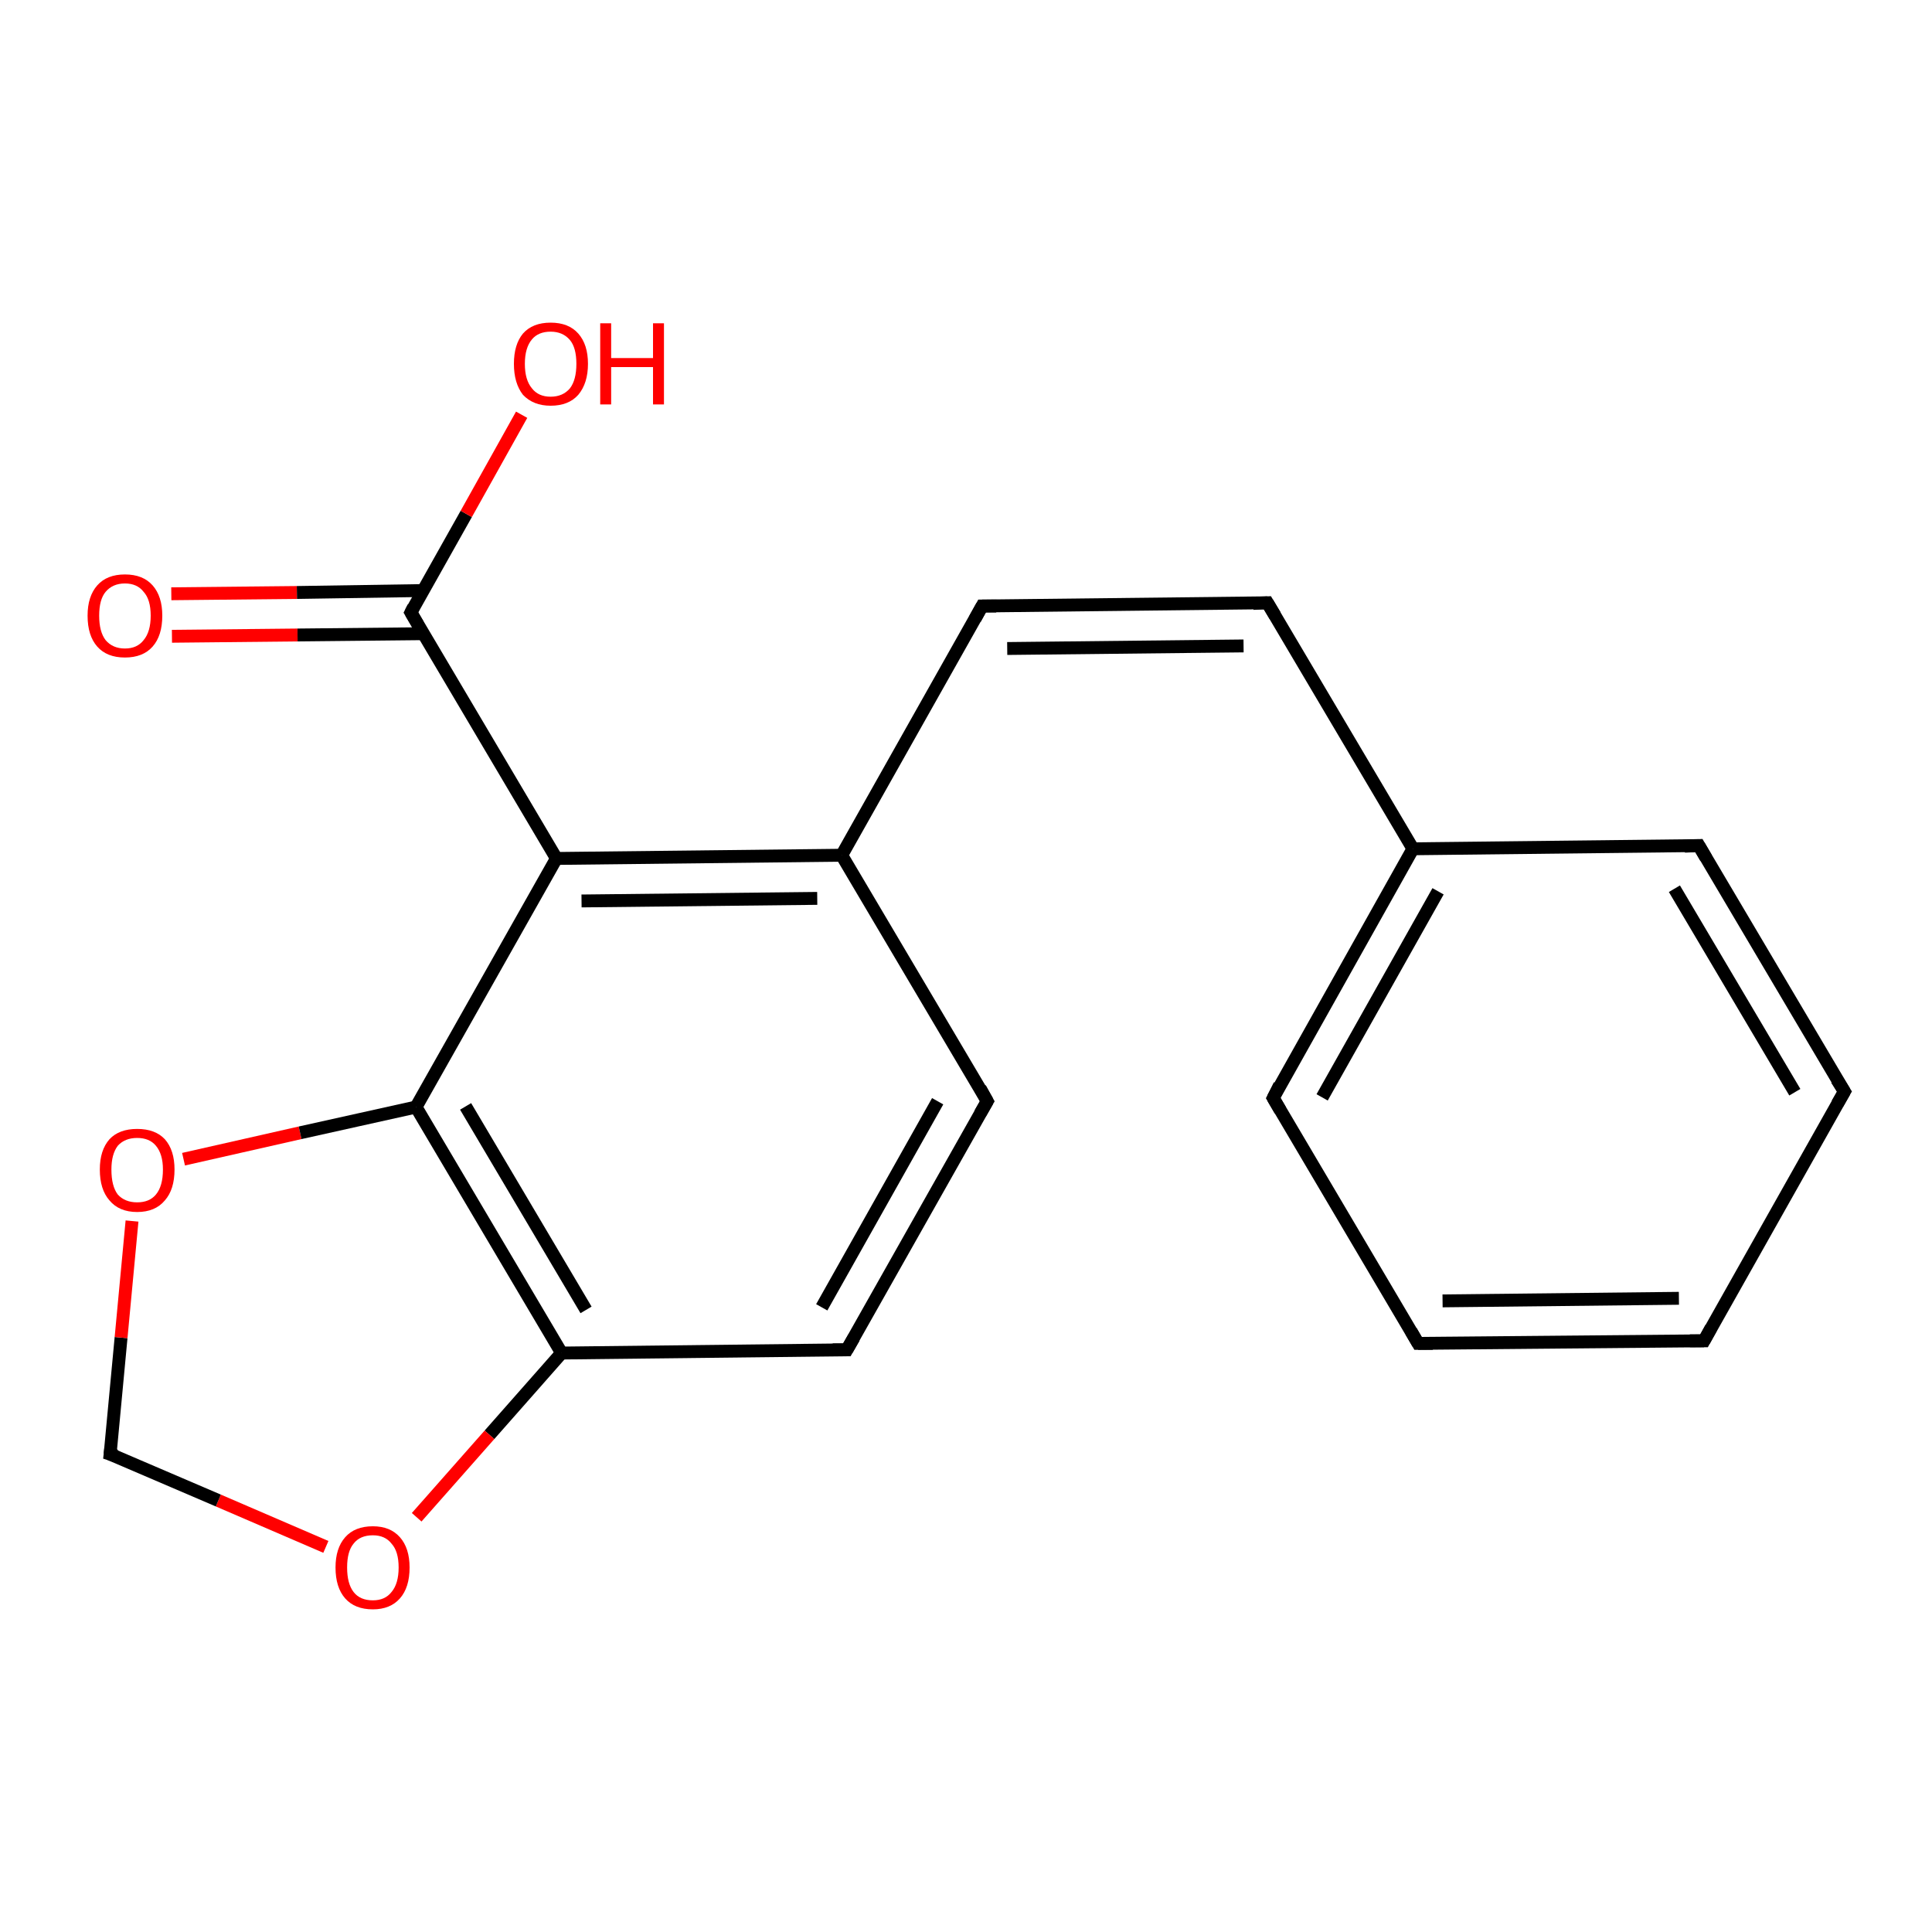 <?xml version='1.0' encoding='iso-8859-1'?>
<svg version='1.1' baseProfile='full'
              xmlns='http://www.w3.org/2000/svg'
                      xmlns:rdkit='http://www.rdkit.org/xml'
                      xmlns:xlink='http://www.w3.org/1999/xlink'
                  xml:space='preserve'
width='300px' height='300px' viewBox='0 0 300 300'>
<!-- END OF HEADER -->
<rect style='opacity:1.0;fill:#FFFFFF;stroke:none' width='300.0' height='300.0' x='0.0' y='0.0'> </rect>
<path class='bond-0 atom-0 atom-1' d='M 26.6,92.2 L 46.1,92.0' style='fill:none;fill-rule:evenodd;stroke:#FF0000;stroke-width:2.0px;stroke-linecap:butt;stroke-linejoin:miter;stroke-opacity:1' />
<path class='bond-0 atom-0 atom-1' d='M 46.1,92.0 L 65.6,91.7' style='fill:none;fill-rule:evenodd;stroke:#000000;stroke-width:2.0px;stroke-linecap:butt;stroke-linejoin:miter;stroke-opacity:1' />
<path class='bond-0 atom-0 atom-1' d='M 26.7,98.8 L 46.2,98.6' style='fill:none;fill-rule:evenodd;stroke:#FF0000;stroke-width:2.0px;stroke-linecap:butt;stroke-linejoin:miter;stroke-opacity:1' />
<path class='bond-0 atom-0 atom-1' d='M 46.2,98.6 L 65.7,98.4' style='fill:none;fill-rule:evenodd;stroke:#000000;stroke-width:2.0px;stroke-linecap:butt;stroke-linejoin:miter;stroke-opacity:1' />
<path class='bond-1 atom-1 atom-2' d='M 63.8,95.1 L 72.4,79.8' style='fill:none;fill-rule:evenodd;stroke:#000000;stroke-width:2.0px;stroke-linecap:butt;stroke-linejoin:miter;stroke-opacity:1' />
<path class='bond-1 atom-1 atom-2' d='M 72.4,79.8 L 81.0,64.4' style='fill:none;fill-rule:evenodd;stroke:#FF0000;stroke-width:2.0px;stroke-linecap:butt;stroke-linejoin:miter;stroke-opacity:1' />
<path class='bond-2 atom-1 atom-3' d='M 63.8,95.1 L 86.4,133.3' style='fill:none;fill-rule:evenodd;stroke:#000000;stroke-width:2.0px;stroke-linecap:butt;stroke-linejoin:miter;stroke-opacity:1' />
<path class='bond-3 atom-3 atom-4' d='M 86.4,133.3 L 130.7,132.8' style='fill:none;fill-rule:evenodd;stroke:#000000;stroke-width:2.0px;stroke-linecap:butt;stroke-linejoin:miter;stroke-opacity:1' />
<path class='bond-3 atom-3 atom-4' d='M 90.3,139.9 L 126.9,139.5' style='fill:none;fill-rule:evenodd;stroke:#000000;stroke-width:2.0px;stroke-linecap:butt;stroke-linejoin:miter;stroke-opacity:1' />
<path class='bond-4 atom-4 atom-5' d='M 130.7,132.8 L 153.3,171.0' style='fill:none;fill-rule:evenodd;stroke:#000000;stroke-width:2.0px;stroke-linecap:butt;stroke-linejoin:miter;stroke-opacity:1' />
<path class='bond-5 atom-5 atom-6' d='M 153.3,171.0 L 131.5,209.6' style='fill:none;fill-rule:evenodd;stroke:#000000;stroke-width:2.0px;stroke-linecap:butt;stroke-linejoin:miter;stroke-opacity:1' />
<path class='bond-5 atom-5 atom-6' d='M 145.6,171.0 L 127.6,203.0' style='fill:none;fill-rule:evenodd;stroke:#000000;stroke-width:2.0px;stroke-linecap:butt;stroke-linejoin:miter;stroke-opacity:1' />
<path class='bond-6 atom-6 atom-7' d='M 131.5,209.6 L 87.2,210.1' style='fill:none;fill-rule:evenodd;stroke:#000000;stroke-width:2.0px;stroke-linecap:butt;stroke-linejoin:miter;stroke-opacity:1' />
<path class='bond-7 atom-7 atom-8' d='M 87.2,210.1 L 76.0,222.8' style='fill:none;fill-rule:evenodd;stroke:#000000;stroke-width:2.0px;stroke-linecap:butt;stroke-linejoin:miter;stroke-opacity:1' />
<path class='bond-7 atom-7 atom-8' d='M 76.0,222.8 L 64.7,235.6' style='fill:none;fill-rule:evenodd;stroke:#FF0000;stroke-width:2.0px;stroke-linecap:butt;stroke-linejoin:miter;stroke-opacity:1' />
<path class='bond-8 atom-8 atom-9' d='M 50.6,240.2 L 33.9,233.0' style='fill:none;fill-rule:evenodd;stroke:#FF0000;stroke-width:2.0px;stroke-linecap:butt;stroke-linejoin:miter;stroke-opacity:1' />
<path class='bond-8 atom-8 atom-9' d='M 33.9,233.0 L 17.1,225.8' style='fill:none;fill-rule:evenodd;stroke:#000000;stroke-width:2.0px;stroke-linecap:butt;stroke-linejoin:miter;stroke-opacity:1' />
<path class='bond-9 atom-9 atom-10' d='M 17.1,225.8 L 18.8,207.7' style='fill:none;fill-rule:evenodd;stroke:#000000;stroke-width:2.0px;stroke-linecap:butt;stroke-linejoin:miter;stroke-opacity:1' />
<path class='bond-9 atom-9 atom-10' d='M 18.8,207.7 L 20.5,189.6' style='fill:none;fill-rule:evenodd;stroke:#FF0000;stroke-width:2.0px;stroke-linecap:butt;stroke-linejoin:miter;stroke-opacity:1' />
<path class='bond-10 atom-10 atom-11' d='M 28.5,180.0 L 46.6,175.9' style='fill:none;fill-rule:evenodd;stroke:#FF0000;stroke-width:2.0px;stroke-linecap:butt;stroke-linejoin:miter;stroke-opacity:1' />
<path class='bond-10 atom-10 atom-11' d='M 46.6,175.9 L 64.6,171.9' style='fill:none;fill-rule:evenodd;stroke:#000000;stroke-width:2.0px;stroke-linecap:butt;stroke-linejoin:miter;stroke-opacity:1' />
<path class='bond-11 atom-4 atom-12' d='M 130.7,132.8 L 152.5,94.1' style='fill:none;fill-rule:evenodd;stroke:#000000;stroke-width:2.0px;stroke-linecap:butt;stroke-linejoin:miter;stroke-opacity:1' />
<path class='bond-12 atom-12 atom-13' d='M 152.5,94.1 L 196.8,93.6' style='fill:none;fill-rule:evenodd;stroke:#000000;stroke-width:2.0px;stroke-linecap:butt;stroke-linejoin:miter;stroke-opacity:1' />
<path class='bond-12 atom-12 atom-13' d='M 156.4,100.7 L 193.1,100.3' style='fill:none;fill-rule:evenodd;stroke:#000000;stroke-width:2.0px;stroke-linecap:butt;stroke-linejoin:miter;stroke-opacity:1' />
<path class='bond-13 atom-13 atom-14' d='M 196.8,93.6 L 219.4,131.8' style='fill:none;fill-rule:evenodd;stroke:#000000;stroke-width:2.0px;stroke-linecap:butt;stroke-linejoin:miter;stroke-opacity:1' />
<path class='bond-14 atom-14 atom-15' d='M 219.4,131.8 L 197.7,170.5' style='fill:none;fill-rule:evenodd;stroke:#000000;stroke-width:2.0px;stroke-linecap:butt;stroke-linejoin:miter;stroke-opacity:1' />
<path class='bond-14 atom-14 atom-15' d='M 223.3,138.4 L 205.3,170.4' style='fill:none;fill-rule:evenodd;stroke:#000000;stroke-width:2.0px;stroke-linecap:butt;stroke-linejoin:miter;stroke-opacity:1' />
<path class='bond-15 atom-15 atom-16' d='M 197.7,170.5 L 220.2,208.6' style='fill:none;fill-rule:evenodd;stroke:#000000;stroke-width:2.0px;stroke-linecap:butt;stroke-linejoin:miter;stroke-opacity:1' />
<path class='bond-16 atom-16 atom-17' d='M 220.2,208.6 L 264.6,208.2' style='fill:none;fill-rule:evenodd;stroke:#000000;stroke-width:2.0px;stroke-linecap:butt;stroke-linejoin:miter;stroke-opacity:1' />
<path class='bond-16 atom-16 atom-17' d='M 224.0,202.0 L 260.7,201.6' style='fill:none;fill-rule:evenodd;stroke:#000000;stroke-width:2.0px;stroke-linecap:butt;stroke-linejoin:miter;stroke-opacity:1' />
<path class='bond-17 atom-17 atom-18' d='M 264.6,208.2 L 286.4,169.5' style='fill:none;fill-rule:evenodd;stroke:#000000;stroke-width:2.0px;stroke-linecap:butt;stroke-linejoin:miter;stroke-opacity:1' />
<path class='bond-18 atom-18 atom-19' d='M 286.4,169.5 L 263.8,131.3' style='fill:none;fill-rule:evenodd;stroke:#000000;stroke-width:2.0px;stroke-linecap:butt;stroke-linejoin:miter;stroke-opacity:1' />
<path class='bond-18 atom-18 atom-19' d='M 278.7,169.6 L 260.0,138.0' style='fill:none;fill-rule:evenodd;stroke:#000000;stroke-width:2.0px;stroke-linecap:butt;stroke-linejoin:miter;stroke-opacity:1' />
<path class='bond-19 atom-11 atom-3' d='M 64.6,171.9 L 86.4,133.3' style='fill:none;fill-rule:evenodd;stroke:#000000;stroke-width:2.0px;stroke-linecap:butt;stroke-linejoin:miter;stroke-opacity:1' />
<path class='bond-20 atom-11 atom-7' d='M 64.6,171.9 L 87.2,210.1' style='fill:none;fill-rule:evenodd;stroke:#000000;stroke-width:2.0px;stroke-linecap:butt;stroke-linejoin:miter;stroke-opacity:1' />
<path class='bond-20 atom-11 atom-7' d='M 72.3,171.8 L 91.0,203.4' style='fill:none;fill-rule:evenodd;stroke:#000000;stroke-width:2.0px;stroke-linecap:butt;stroke-linejoin:miter;stroke-opacity:1' />
<path class='bond-21 atom-19 atom-14' d='M 263.8,131.3 L 219.4,131.8' style='fill:none;fill-rule:evenodd;stroke:#000000;stroke-width:2.0px;stroke-linecap:butt;stroke-linejoin:miter;stroke-opacity:1' />
<path d='M 64.2,94.3 L 63.8,95.1 L 64.9,97.0' style='fill:none;stroke:#000000;stroke-width:2.0px;stroke-linecap:butt;stroke-linejoin:miter;stroke-opacity:1;' />
<path d='M 152.2,169.0 L 153.3,171.0 L 152.2,172.9' style='fill:none;stroke:#000000;stroke-width:2.0px;stroke-linecap:butt;stroke-linejoin:miter;stroke-opacity:1;' />
<path d='M 132.6,207.7 L 131.5,209.6 L 129.3,209.6' style='fill:none;stroke:#000000;stroke-width:2.0px;stroke-linecap:butt;stroke-linejoin:miter;stroke-opacity:1;' />
<path d='M 18.0,226.1 L 17.1,225.8 L 17.2,224.9' style='fill:none;stroke:#000000;stroke-width:2.0px;stroke-linecap:butt;stroke-linejoin:miter;stroke-opacity:1;' />
<path d='M 151.4,96.1 L 152.5,94.1 L 154.7,94.1' style='fill:none;stroke:#000000;stroke-width:2.0px;stroke-linecap:butt;stroke-linejoin:miter;stroke-opacity:1;' />
<path d='M 194.6,93.7 L 196.8,93.6 L 198.0,95.6' style='fill:none;stroke:#000000;stroke-width:2.0px;stroke-linecap:butt;stroke-linejoin:miter;stroke-opacity:1;' />
<path d='M 198.7,168.5 L 197.7,170.5 L 198.8,172.4' style='fill:none;stroke:#000000;stroke-width:2.0px;stroke-linecap:butt;stroke-linejoin:miter;stroke-opacity:1;' />
<path d='M 219.1,206.7 L 220.2,208.6 L 222.5,208.6' style='fill:none;stroke:#000000;stroke-width:2.0px;stroke-linecap:butt;stroke-linejoin:miter;stroke-opacity:1;' />
<path d='M 262.4,208.2 L 264.6,208.2 L 265.7,206.2' style='fill:none;stroke:#000000;stroke-width:2.0px;stroke-linecap:butt;stroke-linejoin:miter;stroke-opacity:1;' />
<path d='M 285.3,171.4 L 286.4,169.5 L 285.2,167.6' style='fill:none;stroke:#000000;stroke-width:2.0px;stroke-linecap:butt;stroke-linejoin:miter;stroke-opacity:1;' />
<path d='M 264.9,133.2 L 263.8,131.3 L 261.6,131.4' style='fill:none;stroke:#000000;stroke-width:2.0px;stroke-linecap:butt;stroke-linejoin:miter;stroke-opacity:1;' />
<path class='atom-0' d='M 13.6 95.6
Q 13.6 92.6, 15.1 90.9
Q 16.6 89.2, 19.4 89.2
Q 22.2 89.2, 23.7 90.9
Q 25.2 92.6, 25.2 95.6
Q 25.2 98.7, 23.7 100.4
Q 22.2 102.1, 19.4 102.1
Q 16.6 102.1, 15.1 100.4
Q 13.6 98.7, 13.6 95.6
M 19.4 100.7
Q 21.3 100.7, 22.3 99.4
Q 23.4 98.1, 23.4 95.6
Q 23.4 93.1, 22.3 91.9
Q 21.3 90.6, 19.4 90.6
Q 17.5 90.6, 16.4 91.9
Q 15.4 93.1, 15.4 95.6
Q 15.4 98.1, 16.4 99.4
Q 17.5 100.7, 19.4 100.7
' fill='#FF0000'/>
<path class='atom-2' d='M 79.8 56.5
Q 79.8 53.5, 81.2 51.8
Q 82.7 50.1, 85.5 50.1
Q 88.3 50.1, 89.8 51.8
Q 91.3 53.5, 91.3 56.5
Q 91.3 59.5, 89.8 61.3
Q 88.3 63.0, 85.5 63.0
Q 82.8 63.0, 81.2 61.3
Q 79.8 59.5, 79.8 56.5
M 85.5 61.6
Q 87.4 61.6, 88.5 60.3
Q 89.5 59.0, 89.5 56.5
Q 89.5 54.0, 88.5 52.8
Q 87.4 51.5, 85.5 51.5
Q 83.6 51.5, 82.6 52.7
Q 81.5 54.0, 81.5 56.5
Q 81.5 59.0, 82.6 60.3
Q 83.6 61.6, 85.5 61.6
' fill='#FF0000'/>
<path class='atom-2' d='M 93.2 50.2
L 94.9 50.2
L 94.9 55.6
L 101.4 55.6
L 101.4 50.2
L 103.1 50.2
L 103.1 62.8
L 101.4 62.8
L 101.4 57.0
L 94.9 57.0
L 94.9 62.8
L 93.2 62.8
L 93.2 50.2
' fill='#FF0000'/>
<path class='atom-8' d='M 52.1 243.4
Q 52.1 240.4, 53.6 238.7
Q 55.1 237.0, 57.9 237.0
Q 60.6 237.0, 62.1 238.7
Q 63.6 240.4, 63.6 243.4
Q 63.6 246.5, 62.1 248.2
Q 60.6 249.9, 57.9 249.9
Q 55.1 249.9, 53.6 248.2
Q 52.1 246.5, 52.1 243.4
M 57.9 248.5
Q 59.8 248.5, 60.8 247.2
Q 61.9 245.9, 61.9 243.4
Q 61.9 240.9, 60.8 239.7
Q 59.8 238.4, 57.9 238.4
Q 55.9 238.4, 54.9 239.7
Q 53.9 240.9, 53.9 243.4
Q 53.9 245.9, 54.9 247.2
Q 55.9 248.5, 57.9 248.5
' fill='#FF0000'/>
<path class='atom-10' d='M 15.5 181.6
Q 15.5 178.6, 17.0 176.9
Q 18.5 175.3, 21.3 175.3
Q 24.1 175.3, 25.6 176.9
Q 27.1 178.6, 27.1 181.6
Q 27.1 184.7, 25.6 186.4
Q 24.1 188.2, 21.3 188.2
Q 18.5 188.2, 17.0 186.4
Q 15.5 184.7, 15.5 181.6
M 21.3 186.7
Q 23.2 186.7, 24.2 185.5
Q 25.3 184.2, 25.3 181.6
Q 25.3 179.2, 24.2 177.9
Q 23.2 176.7, 21.3 176.7
Q 19.4 176.7, 18.3 177.9
Q 17.3 179.2, 17.3 181.6
Q 17.3 184.2, 18.3 185.5
Q 19.4 186.7, 21.3 186.7
' fill='#FF0000'/>
</svg>
